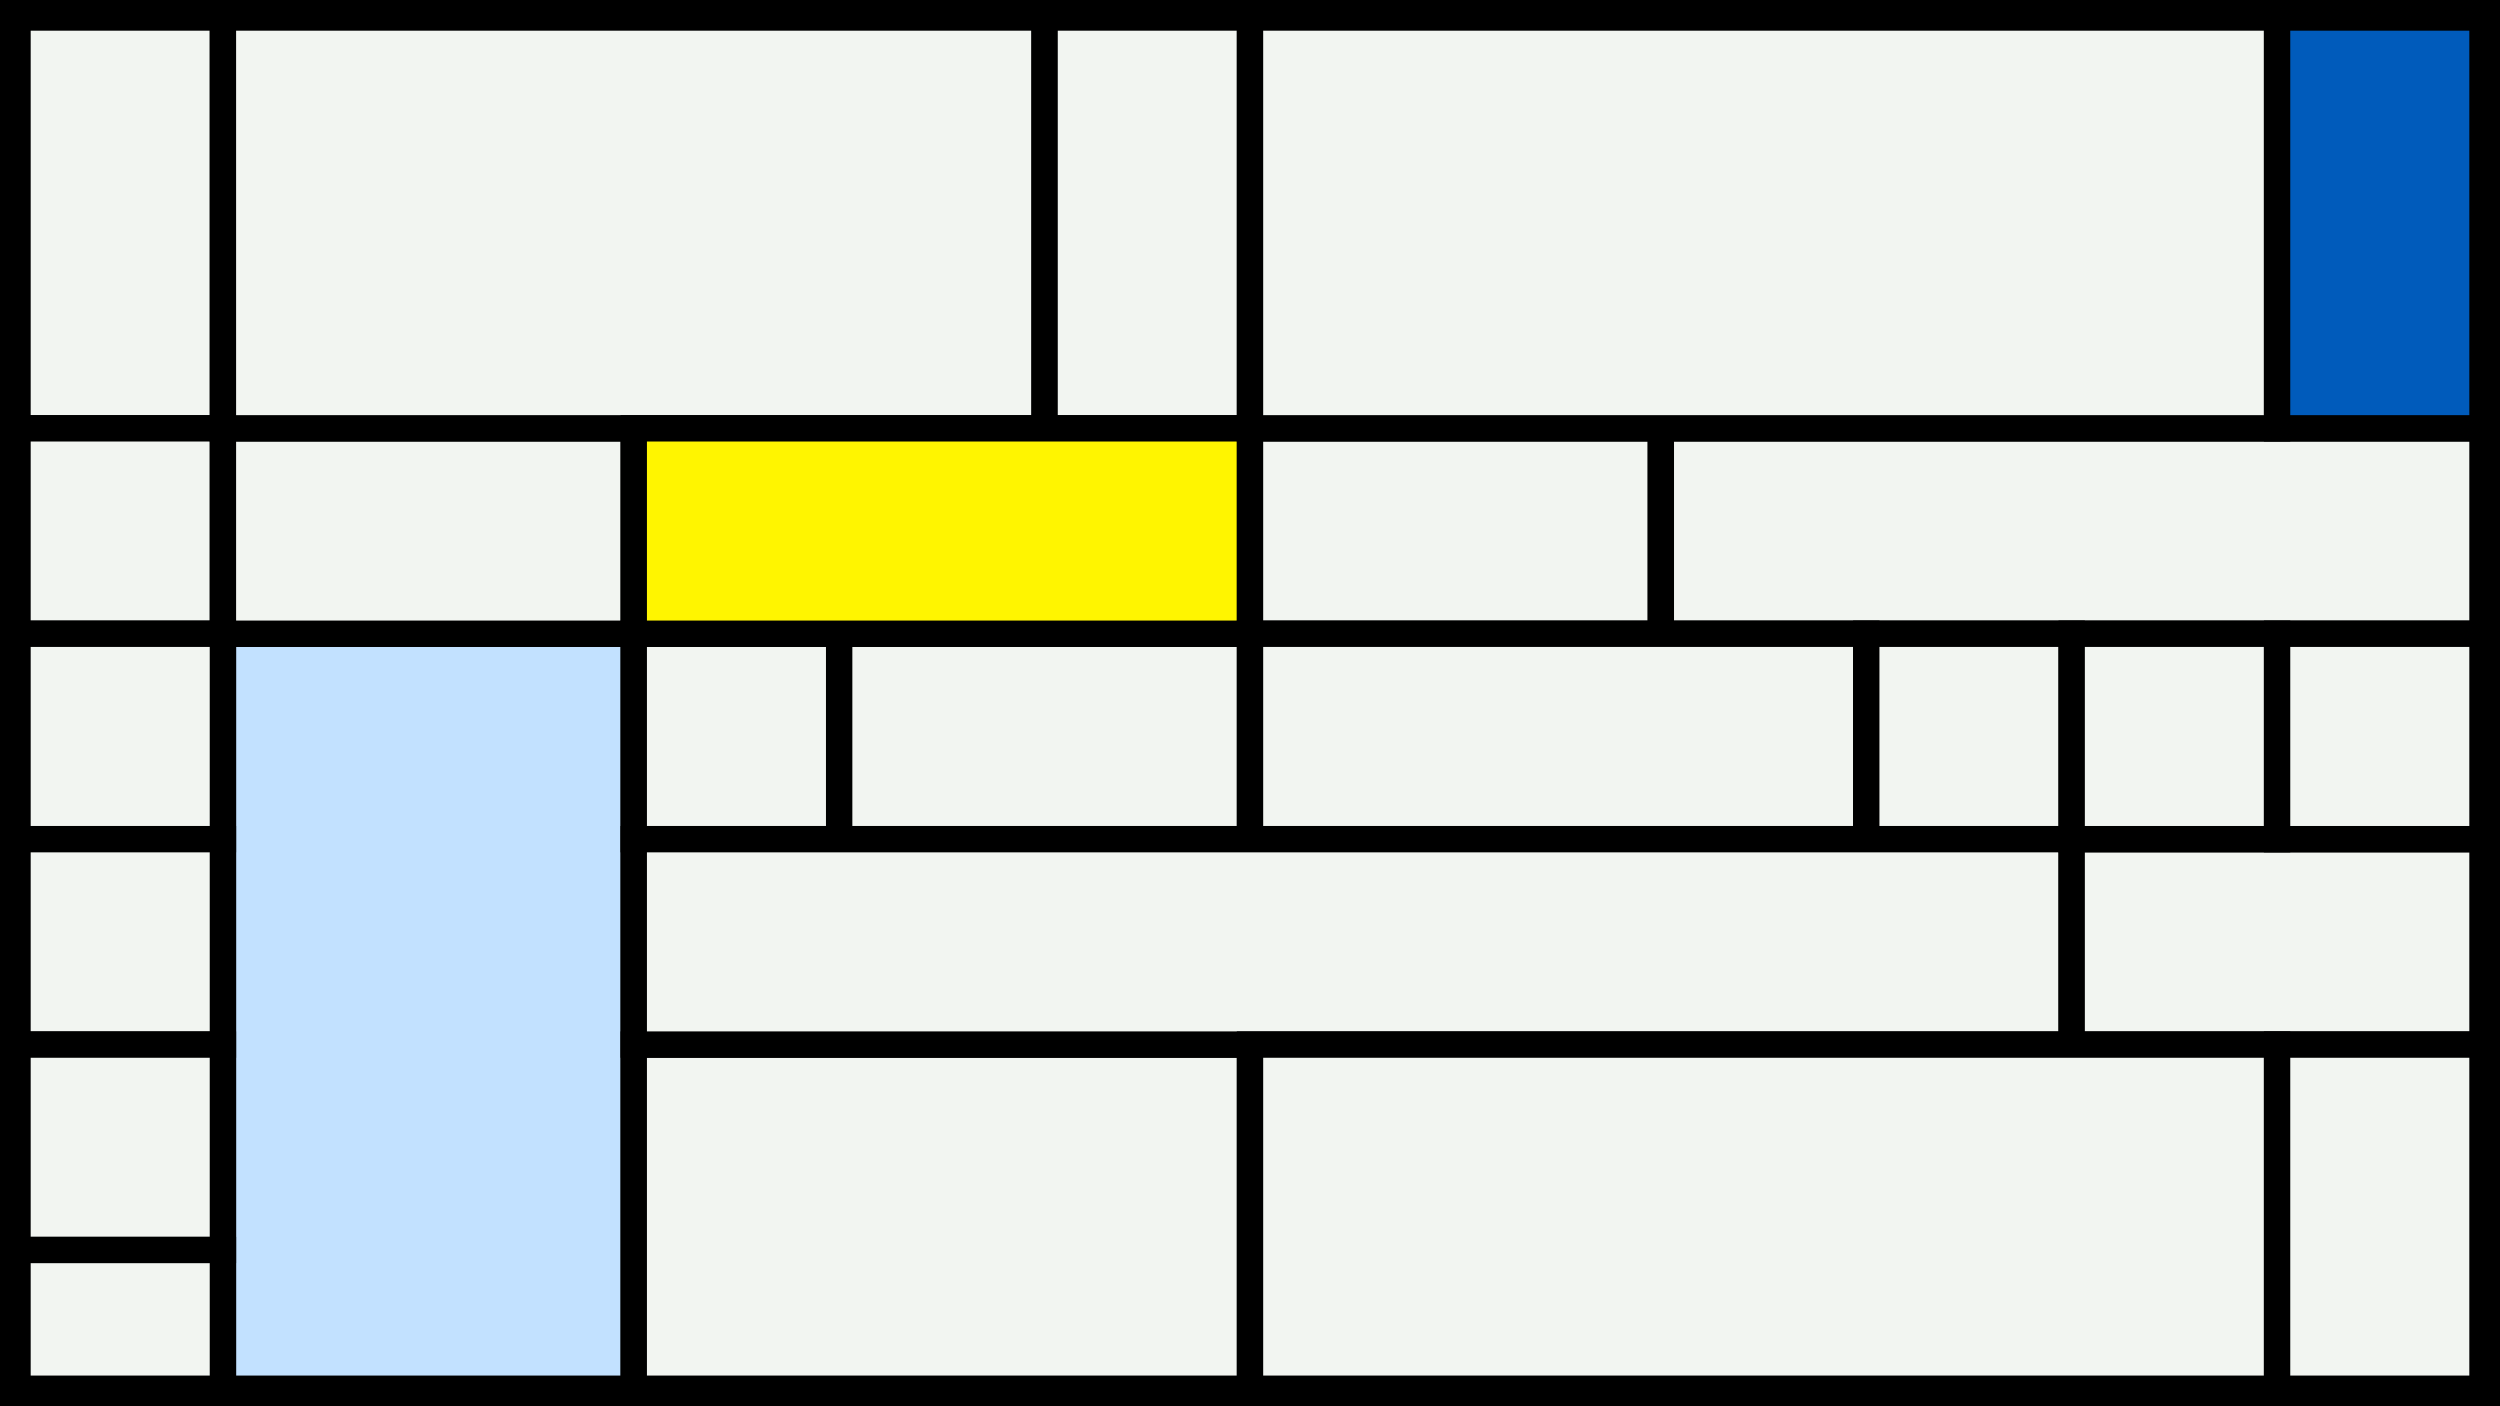 <svg width="1200" height="675" viewBox="-500 -500 1200 675" xmlns="http://www.w3.org/2000/svg"><style>.monpath{stroke-width: 12.656; stroke: #000}</style><path d="M-500-500h1200v675h-1200z" fill="#000"/><path d="M-491.6-491.6h98.6v197.2h-98.6z" class="monpath" fill="#F2F5F1"/><path d="M-491.6-294.4h98.6v98.6h-98.6z" class="monpath" fill="#F2F5F1"/><path d="M-393-195.8h197.2v362.4h-197.2z" class="monpath" fill="#c2e1ff"/><path d="M-393-294.4h197.2v98.6h-197.2z" class="monpath" fill="#F2F5F1"/><path d="M-491.6-195.8h98.6v98.6h-98.6z" class="monpath" fill="#F2F5F1"/><path d="M-195.8-195.8h98.6v98.6h-98.6z" class="monpath" fill="#F2F5F1"/><path d="M-491.6-97.2h98.6v98.6h-98.6z" class="monpath" fill="#F2F5F1"/><path d="M-393-491.6h394.4v197.2h-394.4z" class="monpath" fill="#F2F5F1"/><path d="M-491.6 1.4h98.6v98.6h-98.6z" class="monpath" fill="#F2F5F1"/><path d="M-491.6 100h98.6v66.6h-98.6z" class="monpath" fill="#F2F5F1"/><path d="M1.4-491.6h98.6v197.2h-98.6z" class="monpath" fill="#F2F5F1"/><path d="M-195.8 1.4h295.8v165.2h-295.8z" class="monpath" fill="#F2F5F1"/><path d="M-97.2-195.8h197.2v98.6h-197.2z" class="monpath" fill="#F2F5F1"/><path d="M-195.8-294.4h295.8v98.6h-295.8z" class="monpath" fill="#fff500"/><path d="M100-294.4h197.2v98.6h-197.2z" class="monpath" fill="#F2F5F1"/><path d="M297.2-294.4h394.4v98.6h-394.4z" class="monpath" fill="#F2F5F1"/><path d="M100-195.8h295.8v98.6h-295.8z" class="monpath" fill="#F2F5F1"/><path d="M395.8-195.8h98.6v98.6h-98.6z" class="monpath" fill="#F2F5F1"/><path d="M-195.8-97.2h690.2v98.6h-690.2z" class="monpath" fill="#F2F5F1"/><path d="M494.4-97.2h197.2v98.6h-197.2z" class="monpath" fill="#F2F5F1"/><path d="M494.4-195.8h98.6v98.6h-98.6z" class="monpath" fill="#F2F5F1"/><path d="M593-195.8h98.6v98.6h-98.6z" class="monpath" fill="#F2F5F1"/><path d="M100 1.4h493v165.2h-493z" class="monpath" fill="#F2F5F1"/><path d="M593 1.4h98.6v165.2h-98.6z" class="monpath" fill="#F2F5F1"/><path d="M100-491.6h493v197.2h-493z" class="monpath" fill="#F2F5F1"/><path d="M593-491.6h98.6v197.2h-98.6z" class="monpath" fill="#005bbb"/></svg>